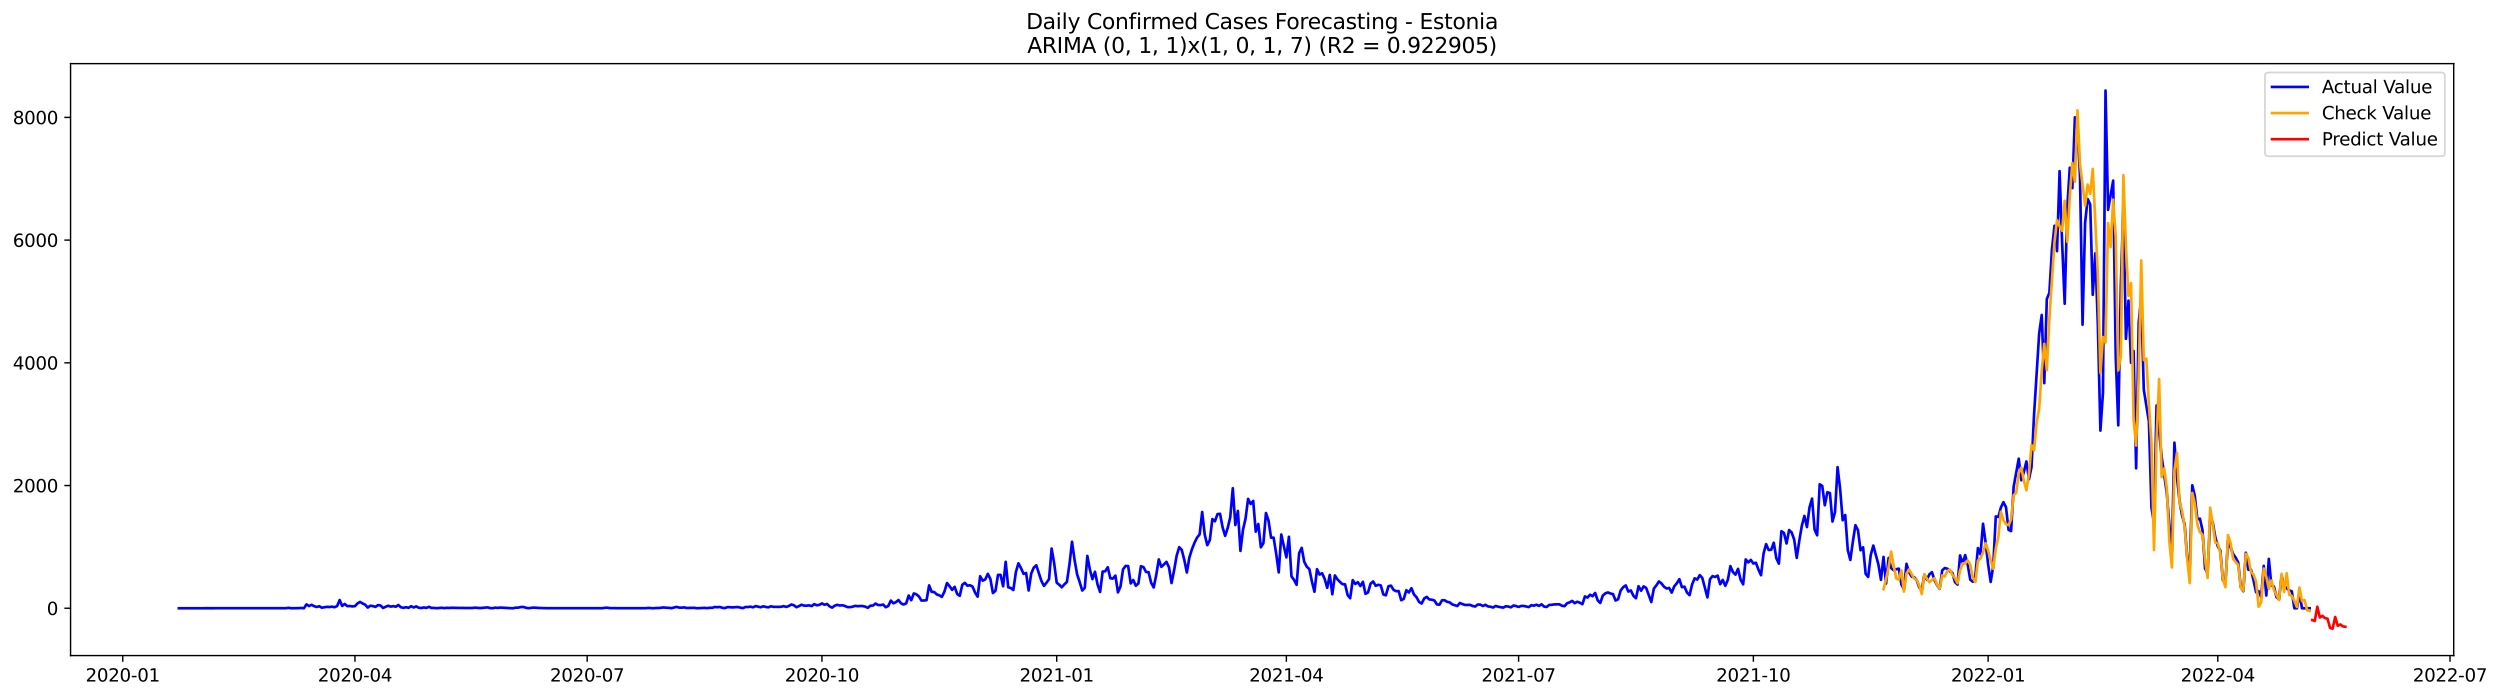 <?xml version="1.0" encoding="utf-8" standalone="no"?>
<!DOCTYPE svg PUBLIC "-//W3C//DTD SVG 1.1//EN"
  "http://www.w3.org/Graphics/SVG/1.1/DTD/svg11.dtd">
<svg xmlns:xlink="http://www.w3.org/1999/xlink" width="1404.862pt" height="392.274pt" viewBox="0 0 1404.862 392.274" xmlns="http://www.w3.org/2000/svg" version="1.1">
 <defs>
  <style type="text/css">*{stroke-linejoin: round; stroke-linecap: butt}</style>
 </defs>
 <g id="figure_1">
  <g id="patch_1">
   <path d="M 0 392.274 
L 1404.862 392.274 
L 1404.862 0 
L 0 0 
z
" style="fill: #ffffff"/>
  </g>
  <g id="axes_1">
   <g id="patch_2">
    <path d="M 39.65 368.396 
L 1378.85 368.396 
L 1378.85 35.755 
L 39.65 35.755 
z
" style="fill: #ffffff"/>
   </g>
   <g id="matplotlib.axis_1">
    <g id="xtick_1">
     <g id="line2d_1">
      <defs>
       <path id="m9cbc00a643" d="M 0 0 
L 0 3.5 
" style="stroke: #000000; stroke-width: 0.8"/>
      </defs>
      <g>
       <use xlink:href="#m9cbc00a643" x="68.975" y="368.396" style="stroke: #000000; stroke-width: 0.8"/>
      </g>
     </g>
     <g id="text_1">
      <!-- 2020-01 -->
      <g transform="translate(48.084 382.994)scale(0.1 -0.1)">
       <defs>
        <path id="DejaVuSans-32" d="M 1228 531 
L 3431 531 
L 3431 0 
L 469 0 
L 469 531 
Q 828 903 1448 1529 
Q 2069 2156 2228 2338 
Q 2531 2678 2651 2914 
Q 2772 3150 2772 3378 
Q 2772 3750 2511 3984 
Q 2250 4219 1831 4219 
Q 1534 4219 1204 4116 
Q 875 4013 500 3803 
L 500 4441 
Q 881 4594 1212 4672 
Q 1544 4750 1819 4750 
Q 2544 4750 2975 4387 
Q 3406 4025 3406 3419 
Q 3406 3131 3298 2873 
Q 3191 2616 2906 2266 
Q 2828 2175 2409 1742 
Q 1991 1309 1228 531 
z
" transform="scale(0.016)"/>
        <path id="DejaVuSans-30" d="M 2034 4250 
Q 1547 4250 1301 3770 
Q 1056 3291 1056 2328 
Q 1056 1369 1301 889 
Q 1547 409 2034 409 
Q 2525 409 2770 889 
Q 3016 1369 3016 2328 
Q 3016 3291 2770 3770 
Q 2525 4250 2034 4250 
z
M 2034 4750 
Q 2819 4750 3233 4129 
Q 3647 3509 3647 2328 
Q 3647 1150 3233 529 
Q 2819 -91 2034 -91 
Q 1250 -91 836 529 
Q 422 1150 422 2328 
Q 422 3509 836 4129 
Q 1250 4750 2034 4750 
z
" transform="scale(0.016)"/>
        <path id="DejaVuSans-2d" d="M 313 2009 
L 1997 2009 
L 1997 1497 
L 313 1497 
L 313 2009 
z
" transform="scale(0.016)"/>
        <path id="DejaVuSans-31" d="M 794 531 
L 1825 531 
L 1825 4091 
L 703 3866 
L 703 4441 
L 1819 4666 
L 2450 4666 
L 2450 531 
L 3481 531 
L 3481 0 
L 794 0 
L 794 531 
z
" transform="scale(0.016)"/>
       </defs>
       <use xlink:href="#DejaVuSans-32"/>
       <use xlink:href="#DejaVuSans-30" x="63.623"/>
       <use xlink:href="#DejaVuSans-32" x="127.246"/>
       <use xlink:href="#DejaVuSans-30" x="190.869"/>
       <use xlink:href="#DejaVuSans-2d" x="254.492"/>
       <use xlink:href="#DejaVuSans-30" x="290.576"/>
       <use xlink:href="#DejaVuSans-31" x="354.199"/>
      </g>
     </g>
    </g>
    <g id="xtick_2">
     <g id="line2d_2">
      <g>
       <use xlink:href="#m9cbc00a643" x="199.468" y="368.396" style="stroke: #000000; stroke-width: 0.8"/>
      </g>
     </g>
     <g id="text_2">
      <!-- 2020-04 -->
      <g transform="translate(178.576 382.994)scale(0.1 -0.1)">
       <defs>
        <path id="DejaVuSans-34" d="M 2419 4116 
L 825 1625 
L 2419 1625 
L 2419 4116 
z
M 2253 4666 
L 3047 4666 
L 3047 1625 
L 3713 1625 
L 3713 1100 
L 3047 1100 
L 3047 0 
L 2419 0 
L 2419 1100 
L 313 1100 
L 313 1709 
L 2253 4666 
z
" transform="scale(0.016)"/>
       </defs>
       <use xlink:href="#DejaVuSans-32"/>
       <use xlink:href="#DejaVuSans-30" x="63.623"/>
       <use xlink:href="#DejaVuSans-32" x="127.246"/>
       <use xlink:href="#DejaVuSans-30" x="190.869"/>
       <use xlink:href="#DejaVuSans-2d" x="254.492"/>
       <use xlink:href="#DejaVuSans-30" x="290.576"/>
       <use xlink:href="#DejaVuSans-34" x="354.199"/>
      </g>
     </g>
    </g>
    <g id="xtick_3">
     <g id="line2d_3">
      <g>
       <use xlink:href="#m9cbc00a643" x="329.961" y="368.396" style="stroke: #000000; stroke-width: 0.8"/>
      </g>
     </g>
     <g id="text_3">
      <!-- 2020-07 -->
      <g transform="translate(309.069 382.994)scale(0.1 -0.1)">
       <defs>
        <path id="DejaVuSans-37" d="M 525 4666 
L 3525 4666 
L 3525 4397 
L 1831 0 
L 1172 0 
L 2766 4134 
L 525 4134 
L 525 4666 
z
" transform="scale(0.016)"/>
       </defs>
       <use xlink:href="#DejaVuSans-32"/>
       <use xlink:href="#DejaVuSans-30" x="63.623"/>
       <use xlink:href="#DejaVuSans-32" x="127.246"/>
       <use xlink:href="#DejaVuSans-30" x="190.869"/>
       <use xlink:href="#DejaVuSans-2d" x="254.492"/>
       <use xlink:href="#DejaVuSans-30" x="290.576"/>
       <use xlink:href="#DejaVuSans-37" x="354.199"/>
      </g>
     </g>
    </g>
    <g id="xtick_4">
     <g id="line2d_4">
      <g>
       <use xlink:href="#m9cbc00a643" x="461.887" y="368.396" style="stroke: #000000; stroke-width: 0.8"/>
      </g>
     </g>
     <g id="text_4">
      <!-- 2020-10 -->
      <g transform="translate(440.996 382.994)scale(0.1 -0.1)">
       <use xlink:href="#DejaVuSans-32"/>
       <use xlink:href="#DejaVuSans-30" x="63.623"/>
       <use xlink:href="#DejaVuSans-32" x="127.246"/>
       <use xlink:href="#DejaVuSans-30" x="190.869"/>
       <use xlink:href="#DejaVuSans-2d" x="254.492"/>
       <use xlink:href="#DejaVuSans-31" x="290.576"/>
       <use xlink:href="#DejaVuSans-30" x="354.199"/>
      </g>
     </g>
    </g>
    <g id="xtick_5">
     <g id="line2d_5">
      <g>
       <use xlink:href="#m9cbc00a643" x="593.814" y="368.396" style="stroke: #000000; stroke-width: 0.8"/>
      </g>
     </g>
     <g id="text_5">
      <!-- 2021-01 -->
      <g transform="translate(572.923 382.994)scale(0.1 -0.1)">
       <use xlink:href="#DejaVuSans-32"/>
       <use xlink:href="#DejaVuSans-30" x="63.623"/>
       <use xlink:href="#DejaVuSans-32" x="127.246"/>
       <use xlink:href="#DejaVuSans-31" x="190.869"/>
       <use xlink:href="#DejaVuSans-2d" x="254.492"/>
       <use xlink:href="#DejaVuSans-30" x="290.576"/>
       <use xlink:href="#DejaVuSans-31" x="354.199"/>
      </g>
     </g>
    </g>
    <g id="xtick_6">
     <g id="line2d_6">
      <g>
       <use xlink:href="#m9cbc00a643" x="722.873" y="368.396" style="stroke: #000000; stroke-width: 0.8"/>
      </g>
     </g>
     <g id="text_6">
      <!-- 2021-04 -->
      <g transform="translate(701.981 382.994)scale(0.1 -0.1)">
       <use xlink:href="#DejaVuSans-32"/>
       <use xlink:href="#DejaVuSans-30" x="63.623"/>
       <use xlink:href="#DejaVuSans-32" x="127.246"/>
       <use xlink:href="#DejaVuSans-31" x="190.869"/>
       <use xlink:href="#DejaVuSans-2d" x="254.492"/>
       <use xlink:href="#DejaVuSans-30" x="290.576"/>
       <use xlink:href="#DejaVuSans-34" x="354.199"/>
      </g>
     </g>
    </g>
    <g id="xtick_7">
     <g id="line2d_7">
      <g>
       <use xlink:href="#m9cbc00a643" x="853.366" y="368.396" style="stroke: #000000; stroke-width: 0.8"/>
      </g>
     </g>
     <g id="text_7">
      <!-- 2021-07 -->
      <g transform="translate(832.474 382.994)scale(0.1 -0.1)">
       <use xlink:href="#DejaVuSans-32"/>
       <use xlink:href="#DejaVuSans-30" x="63.623"/>
       <use xlink:href="#DejaVuSans-32" x="127.246"/>
       <use xlink:href="#DejaVuSans-31" x="190.869"/>
       <use xlink:href="#DejaVuSans-2d" x="254.492"/>
       <use xlink:href="#DejaVuSans-30" x="290.576"/>
       <use xlink:href="#DejaVuSans-37" x="354.199"/>
      </g>
     </g>
    </g>
    <g id="xtick_8">
     <g id="line2d_8">
      <g>
       <use xlink:href="#m9cbc00a643" x="985.292" y="368.396" style="stroke: #000000; stroke-width: 0.8"/>
      </g>
     </g>
     <g id="text_8">
      <!-- 2021-10 -->
      <g transform="translate(964.401 382.994)scale(0.1 -0.1)">
       <use xlink:href="#DejaVuSans-32"/>
       <use xlink:href="#DejaVuSans-30" x="63.623"/>
       <use xlink:href="#DejaVuSans-32" x="127.246"/>
       <use xlink:href="#DejaVuSans-31" x="190.869"/>
       <use xlink:href="#DejaVuSans-2d" x="254.492"/>
       <use xlink:href="#DejaVuSans-31" x="290.576"/>
       <use xlink:href="#DejaVuSans-30" x="354.199"/>
      </g>
     </g>
    </g>
    <g id="xtick_9">
     <g id="line2d_9">
      <g>
       <use xlink:href="#m9cbc00a643" x="1117.219" y="368.396" style="stroke: #000000; stroke-width: 0.8"/>
      </g>
     </g>
     <g id="text_9">
      <!-- 2022-01 -->
      <g transform="translate(1096.328 382.994)scale(0.1 -0.1)">
       <use xlink:href="#DejaVuSans-32"/>
       <use xlink:href="#DejaVuSans-30" x="63.623"/>
       <use xlink:href="#DejaVuSans-32" x="127.246"/>
       <use xlink:href="#DejaVuSans-32" x="190.869"/>
       <use xlink:href="#DejaVuSans-2d" x="254.492"/>
       <use xlink:href="#DejaVuSans-30" x="290.576"/>
       <use xlink:href="#DejaVuSans-31" x="354.199"/>
      </g>
     </g>
    </g>
    <g id="xtick_10">
     <g id="line2d_10">
      <g>
       <use xlink:href="#m9cbc00a643" x="1246.278" y="368.396" style="stroke: #000000; stroke-width: 0.8"/>
      </g>
     </g>
     <g id="text_10">
      <!-- 2022-04 -->
      <g transform="translate(1225.387 382.994)scale(0.1 -0.1)">
       <use xlink:href="#DejaVuSans-32"/>
       <use xlink:href="#DejaVuSans-30" x="63.623"/>
       <use xlink:href="#DejaVuSans-32" x="127.246"/>
       <use xlink:href="#DejaVuSans-32" x="190.869"/>
       <use xlink:href="#DejaVuSans-2d" x="254.492"/>
       <use xlink:href="#DejaVuSans-30" x="290.576"/>
       <use xlink:href="#DejaVuSans-34" x="354.199"/>
      </g>
     </g>
    </g>
    <g id="xtick_11">
     <g id="line2d_11">
      <g>
       <use xlink:href="#m9cbc00a643" x="1376.771" y="368.396" style="stroke: #000000; stroke-width: 0.8"/>
      </g>
     </g>
     <g id="text_11">
      <!-- 2022-07 -->
      <g transform="translate(1355.879 382.994)scale(0.1 -0.1)">
       <use xlink:href="#DejaVuSans-32"/>
       <use xlink:href="#DejaVuSans-30" x="63.623"/>
       <use xlink:href="#DejaVuSans-32" x="127.246"/>
       <use xlink:href="#DejaVuSans-32" x="190.869"/>
       <use xlink:href="#DejaVuSans-2d" x="254.492"/>
       <use xlink:href="#DejaVuSans-30" x="290.576"/>
       <use xlink:href="#DejaVuSans-37" x="354.199"/>
      </g>
     </g>
    </g>
   </g>
   <g id="matplotlib.axis_2">
    <g id="ytick_1">
     <g id="line2d_12">
      <defs>
       <path id="md5e6497daa" d="M 0 0 
L -3.5 0 
" style="stroke: #000000; stroke-width: 0.8"/>
      </defs>
      <g>
       <use xlink:href="#md5e6497daa" x="39.65" y="341.804" style="stroke: #000000; stroke-width: 0.8"/>
      </g>
     </g>
     <g id="text_12">
      <!-- 0 -->
      <g transform="translate(26.288 345.604)scale(0.1 -0.1)">
       <use xlink:href="#DejaVuSans-30"/>
      </g>
     </g>
    </g>
    <g id="ytick_2">
     <g id="line2d_13">
      <g>
       <use xlink:href="#md5e6497daa" x="39.65" y="272.848" style="stroke: #000000; stroke-width: 0.8"/>
      </g>
     </g>
     <g id="text_13">
      <!-- 2000 -->
      <g transform="translate(7.2 276.647)scale(0.1 -0.1)">
       <use xlink:href="#DejaVuSans-32"/>
       <use xlink:href="#DejaVuSans-30" x="63.623"/>
       <use xlink:href="#DejaVuSans-30" x="127.246"/>
       <use xlink:href="#DejaVuSans-30" x="190.869"/>
      </g>
     </g>
    </g>
    <g id="ytick_3">
     <g id="line2d_14">
      <g>
       <use xlink:href="#md5e6497daa" x="39.65" y="203.891" style="stroke: #000000; stroke-width: 0.8"/>
      </g>
     </g>
     <g id="text_14">
      <!-- 4000 -->
      <g transform="translate(7.2 207.69)scale(0.1 -0.1)">
       <use xlink:href="#DejaVuSans-34"/>
       <use xlink:href="#DejaVuSans-30" x="63.623"/>
       <use xlink:href="#DejaVuSans-30" x="127.246"/>
       <use xlink:href="#DejaVuSans-30" x="190.869"/>
      </g>
     </g>
    </g>
    <g id="ytick_4">
     <g id="line2d_15">
      <g>
       <use xlink:href="#md5e6497daa" x="39.65" y="134.934" style="stroke: #000000; stroke-width: 0.8"/>
      </g>
     </g>
     <g id="text_15">
      <!-- 6000 -->
      <g transform="translate(7.2 138.733)scale(0.1 -0.1)">
       <defs>
        <path id="DejaVuSans-36" d="M 2113 2584 
Q 1688 2584 1439 2293 
Q 1191 2003 1191 1497 
Q 1191 994 1439 701 
Q 1688 409 2113 409 
Q 2538 409 2786 701 
Q 3034 994 3034 1497 
Q 3034 2003 2786 2293 
Q 2538 2584 2113 2584 
z
M 3366 4563 
L 3366 3988 
Q 3128 4100 2886 4159 
Q 2644 4219 2406 4219 
Q 1781 4219 1451 3797 
Q 1122 3375 1075 2522 
Q 1259 2794 1537 2939 
Q 1816 3084 2150 3084 
Q 2853 3084 3261 2657 
Q 3669 2231 3669 1497 
Q 3669 778 3244 343 
Q 2819 -91 2113 -91 
Q 1303 -91 875 529 
Q 447 1150 447 2328 
Q 447 3434 972 4092 
Q 1497 4750 2381 4750 
Q 2619 4750 2861 4703 
Q 3103 4656 3366 4563 
z
" transform="scale(0.016)"/>
       </defs>
       <use xlink:href="#DejaVuSans-36"/>
       <use xlink:href="#DejaVuSans-30" x="63.623"/>
       <use xlink:href="#DejaVuSans-30" x="127.246"/>
       <use xlink:href="#DejaVuSans-30" x="190.869"/>
      </g>
     </g>
    </g>
    <g id="ytick_5">
     <g id="line2d_16">
      <g>
       <use xlink:href="#md5e6497daa" x="39.65" y="65.977" style="stroke: #000000; stroke-width: 0.8"/>
      </g>
     </g>
     <g id="text_16">
      <!-- 8000 -->
      <g transform="translate(7.2 69.776)scale(0.1 -0.1)">
       <defs>
        <path id="DejaVuSans-38" d="M 2034 2216 
Q 1584 2216 1326 1975 
Q 1069 1734 1069 1313 
Q 1069 891 1326 650 
Q 1584 409 2034 409 
Q 2484 409 2743 651 
Q 3003 894 3003 1313 
Q 3003 1734 2745 1975 
Q 2488 2216 2034 2216 
z
M 1403 2484 
Q 997 2584 770 2862 
Q 544 3141 544 3541 
Q 544 4100 942 4425 
Q 1341 4750 2034 4750 
Q 2731 4750 3128 4425 
Q 3525 4100 3525 3541 
Q 3525 3141 3298 2862 
Q 3072 2584 2669 2484 
Q 3125 2378 3379 2068 
Q 3634 1759 3634 1313 
Q 3634 634 3220 271 
Q 2806 -91 2034 -91 
Q 1263 -91 848 271 
Q 434 634 434 1313 
Q 434 1759 690 2068 
Q 947 2378 1403 2484 
z
M 1172 3481 
Q 1172 3119 1398 2916 
Q 1625 2713 2034 2713 
Q 2441 2713 2670 2916 
Q 2900 3119 2900 3481 
Q 2900 3844 2670 4047 
Q 2441 4250 2034 4250 
Q 1625 4250 1398 4047 
Q 1172 3844 1172 3481 
z
" transform="scale(0.016)"/>
       </defs>
       <use xlink:href="#DejaVuSans-38"/>
       <use xlink:href="#DejaVuSans-30" x="63.623"/>
       <use xlink:href="#DejaVuSans-30" x="127.246"/>
       <use xlink:href="#DejaVuSans-30" x="190.869"/>
      </g>
     </g>
    </g>
   </g>
   <g id="line2d_17">
    <path d="M 100.523 341.804 
L 160.75 341.77 
L 162.184 341.563 
L 163.618 341.804 
L 167.92 341.736 
L 169.354 341.667 
L 170.788 341.804 
L 172.222 339.632 
L 173.656 340.563 
L 175.09 339.874 
L 176.524 340.632 
L 177.958 341.115 
L 179.392 340.667 
L 180.826 341.494 
L 183.694 341.011 
L 185.128 341.115 
L 186.562 340.908 
L 187.996 341.218 
L 189.43 340.598 
L 190.864 337.184 
L 192.298 340.529 
L 193.732 339.391 
L 195.166 340.632 
L 196.6 340.563 
L 198.034 340.77 
L 199.468 340.632 
L 200.902 339.081 
L 202.336 338.253 
L 203.77 339.115 
L 205.204 339.805 
L 206.638 341.425 
L 208.072 340.391 
L 209.506 340.563 
L 210.94 341.046 
L 212.374 340.046 
L 213.808 340.218 
L 215.242 341.632 
L 218.11 340.391 
L 219.544 340.874 
L 220.978 340.632 
L 222.412 340.943 
L 223.846 339.977 
L 225.28 341.253 
L 226.714 341.563 
L 228.148 341.218 
L 229.582 341.563 
L 231.016 340.667 
L 232.449 341.356 
L 233.883 340.77 
L 235.317 341.529 
L 236.751 341.667 
L 238.185 341.356 
L 239.619 341.598 
L 241.053 341.011 
L 242.487 341.632 
L 243.921 341.632 
L 245.355 341.77 
L 248.223 341.529 
L 249.657 341.736 
L 251.091 341.563 
L 252.525 341.632 
L 253.959 341.529 
L 258.261 341.632 
L 265.431 341.667 
L 266.865 341.46 
L 269.733 341.701 
L 274.035 341.322 
L 275.469 341.736 
L 276.903 341.77 
L 278.337 341.46 
L 279.771 341.598 
L 281.205 341.425 
L 286.941 341.77 
L 288.375 341.804 
L 289.809 341.46 
L 291.243 341.46 
L 292.677 341.115 
L 294.111 341.08 
L 295.545 341.529 
L 296.979 341.77 
L 299.847 341.425 
L 302.715 341.632 
L 307.017 341.77 
L 338.564 341.77 
L 339.998 341.529 
L 341.432 341.529 
L 342.866 341.736 
L 348.602 341.77 
L 362.942 341.77 
L 364.376 341.632 
L 367.244 341.804 
L 368.678 341.667 
L 370.112 341.667 
L 372.98 341.356 
L 374.414 341.529 
L 375.848 341.563 
L 377.282 341.77 
L 380.15 341.046 
L 381.584 341.425 
L 383.018 341.494 
L 384.452 341.322 
L 385.886 341.632 
L 390.188 341.563 
L 391.622 341.804 
L 395.924 341.598 
L 397.358 341.736 
L 398.792 341.529 
L 400.226 341.563 
L 401.66 341.115 
L 403.094 341.218 
L 404.528 341.08 
L 405.962 341.563 
L 407.396 341.701 
L 408.83 341.149 
L 411.698 341.322 
L 414.566 341.115 
L 417.434 341.736 
L 418.868 341.115 
L 420.302 341.115 
L 421.736 340.908 
L 423.17 341.287 
L 424.604 340.598 
L 427.472 341.253 
L 428.906 340.701 
L 430.34 341.08 
L 431.774 341.287 
L 433.208 340.701 
L 434.642 341.011 
L 437.51 341.046 
L 438.944 340.977 
L 440.378 340.632 
L 441.812 341.046 
L 443.246 340.563 
L 444.679 339.701 
L 446.113 340.115 
L 447.547 341.218 
L 448.981 340.598 
L 450.415 339.839 
L 451.849 340.322 
L 453.283 340.356 
L 454.717 340.184 
L 456.151 340.598 
L 457.585 339.494 
L 459.019 340.15 
L 460.453 339.874 
L 461.887 339.081 
L 463.321 339.839 
L 464.755 339.391 
L 466.189 340.77 
L 467.623 341.46 
L 469.057 340.356 
L 470.491 339.874 
L 471.925 340.253 
L 473.359 340.115 
L 474.793 340.529 
L 476.227 341.149 
L 477.661 341.184 
L 479.095 340.943 
L 480.529 340.46 
L 481.963 340.667 
L 483.397 340.529 
L 484.831 340.598 
L 486.265 340.908 
L 487.699 341.563 
L 489.133 340.356 
L 490.567 340.287 
L 492.001 339.184 
L 493.435 339.977 
L 494.869 340.046 
L 496.303 339.736 
L 497.737 341.218 
L 499.171 340.529 
L 500.605 337.495 
L 502.039 339.012 
L 503.473 338.357 
L 504.907 337.184 
L 506.341 339.046 
L 507.775 339.701 
L 509.209 339.081 
L 510.643 334.633 
L 512.077 337.288 
L 513.511 333.495 
L 514.945 333.943 
L 516.379 335.185 
L 517.813 337.495 
L 519.247 337.46 
L 520.681 337.253 
L 522.115 328.944 
L 523.549 332.599 
L 524.983 332.702 
L 526.417 334.047 
L 527.851 334.53 
L 529.285 335.426 
L 530.719 332.461 
L 532.153 327.634 
L 533.587 329.358 
L 535.021 331.495 
L 536.455 329.771 
L 537.889 333.805 
L 539.323 334.805 
L 540.757 328.634 
L 542.191 327.53 
L 543.625 329.116 
L 545.059 328.875 
L 546.493 329.599 
L 547.927 332.978 
L 549.361 335.288 
L 550.794 323.807 
L 552.228 326.289 
L 553.662 325.6 
L 555.096 322.462 
L 556.53 325.324 
L 557.964 333.254 
L 559.398 332.013 
L 560.832 323.048 
L 562.266 323.048 
L 563.7 329.461 
L 565.134 315.704 
L 566.568 330.013 
L 568.002 330.427 
L 569.436 331.564 
L 570.87 321.497 
L 572.304 316.532 
L 573.738 319.256 
L 575.172 322.462 
L 576.606 321.979 
L 578.04 331.84 
L 579.474 322.359 
L 580.908 318.98 
L 582.342 317.67 
L 585.21 326.462 
L 586.644 329.22 
L 588.078 327.461 
L 589.512 325.427 
L 590.946 308.257 
L 592.38 316.497 
L 593.814 327.461 
L 595.248 328.599 
L 596.682 330.013 
L 598.116 328.358 
L 599.55 327.013 
L 600.984 317.083 
L 602.418 304.43 
L 603.852 314.704 
L 605.286 322.772 
L 606.72 327.082 
L 608.154 331.84 
L 609.588 330.323 
L 611.022 312.394 
L 612.456 320.083 
L 613.89 325.427 
L 615.324 321.29 
L 616.758 328.427 
L 618.192 332.668 
L 619.626 321.221 
L 621.06 321.014 
L 622.494 318.773 
L 623.928 324.945 
L 625.362 325.151 
L 626.796 323.462 
L 628.23 332.875 
L 629.664 329.565 
L 631.098 319.876 
L 632.532 318.014 
L 633.966 318.118 
L 635.4 327.875 
L 636.834 325.91 
L 638.268 329.151 
L 639.702 327.91 
L 641.136 318.187 
L 642.57 318.669 
L 644.004 321.428 
L 645.438 321.566 
L 646.872 327.461 
L 648.306 330.116 
L 649.74 323.117 
L 651.174 314.36 
L 652.608 318.532 
L 654.042 317.221 
L 655.476 315.739 
L 656.909 318.807 
L 658.343 327.634 
L 659.777 320.531 
L 661.211 312.291 
L 662.645 307.498 
L 664.079 309.015 
L 665.513 314.67 
L 666.947 321.704 
L 668.381 313.222 
L 669.815 308.636 
L 671.249 304.982 
L 672.683 302.085 
L 674.117 300.327 
L 675.551 287.708 
L 676.985 300.396 
L 678.419 306.361 
L 679.853 303.499 
L 681.287 291.673 
L 682.721 292.949 
L 684.155 288.915 
L 685.589 288.708 
L 687.023 296.327 
L 688.457 301.12 
L 689.891 296.707 
L 691.325 290.707 
L 692.759 274.365 
L 694.193 295.017 
L 695.627 287.122 
L 697.061 309.567 
L 698.495 297.707 
L 699.929 291.397 
L 701.363 280.329 
L 702.797 283.191 
L 704.231 281.502 
L 705.665 298.775 
L 707.099 294.466 
L 708.533 307.567 
L 709.967 305.188 
L 711.401 288.294 
L 712.835 292.535 
L 714.269 302.154 
L 715.703 302.12 
L 717.137 311.05 
L 718.571 321.669 
L 720.005 300.361 
L 722.873 313.222 
L 724.307 301.637 
L 725.741 323.91 
L 727.175 325.875 
L 728.609 328.634 
L 730.043 310.808 
L 731.477 307.878 
L 732.911 315.704 
L 734.345 318.463 
L 735.779 319.807 
L 737.213 326.703 
L 738.647 332.53 
L 740.081 319.842 
L 741.515 322.876 
L 742.949 322.117 
L 744.383 325.324 
L 745.817 330.323 
L 747.251 323.083 
L 748.685 333.943 
L 750.119 323.359 
L 751.553 325.531 
L 752.987 327.013 
L 754.421 328.289 
L 755.855 328.358 
L 757.289 334.392 
L 758.723 336.184 
L 760.157 326.013 
L 761.591 328.151 
L 763.024 327.151 
L 764.458 329.323 
L 765.892 326.944 
L 767.326 333.702 
L 768.76 332.909 
L 770.194 327.979 
L 771.628 326.737 
L 773.062 329.185 
L 774.496 328.634 
L 775.93 328.978 
L 777.364 334.047 
L 778.798 334.53 
L 780.232 329.427 
L 781.666 329.116 
L 783.1 331.461 
L 784.534 332.219 
L 785.968 332.151 
L 787.402 337.288 
L 788.836 336.529 
L 790.27 331.668 
L 791.704 332.944 
L 793.138 330.53 
L 794.572 334.047 
L 796.006 335.598 
L 797.44 338.253 
L 798.874 339.15 
L 800.308 336.288 
L 801.742 335.426 
L 803.176 336.84 
L 804.61 337.012 
L 806.044 337.426 
L 807.478 339.667 
L 808.912 339.805 
L 810.346 337.322 
L 811.78 337.322 
L 813.214 338.184 
L 814.648 338.495 
L 816.082 339.632 
L 818.95 340.529 
L 820.384 338.839 
L 821.818 339.46 
L 823.252 339.943 
L 826.12 339.908 
L 827.554 340.529 
L 828.988 340.839 
L 830.422 339.701 
L 831.856 339.77 
L 833.29 340.529 
L 834.724 339.874 
L 836.158 340.77 
L 837.592 340.943 
L 839.026 341.391 
L 840.46 340.529 
L 841.894 340.943 
L 844.762 341.46 
L 846.196 340.667 
L 847.63 340.874 
L 849.064 341.287 
L 850.498 340.253 
L 851.932 340.563 
L 853.366 341.08 
L 854.8 340.494 
L 856.234 340.494 
L 859.102 341.149 
L 860.536 340.081 
L 861.97 340.356 
L 863.404 339.805 
L 864.838 340.46 
L 866.272 339.598 
L 867.706 340.874 
L 869.139 341.08 
L 870.573 339.943 
L 872.007 339.874 
L 873.441 339.632 
L 876.309 339.598 
L 877.743 340.391 
L 879.177 340.632 
L 880.611 339.012 
L 882.045 338.495 
L 883.479 337.667 
L 884.913 338.943 
L 886.347 338.15 
L 887.781 338.701 
L 889.215 339.529 
L 890.649 335.15 
L 892.083 335.805 
L 893.517 334.219 
L 894.951 335.012 
L 896.385 333.219 
L 897.819 337.391 
L 899.253 338.839 
L 900.687 334.667 
L 902.121 333.426 
L 903.555 332.909 
L 904.989 333.495 
L 906.423 333.874 
L 907.857 337.46 
L 909.291 336.736 
L 910.725 331.84 
L 912.159 329.944 
L 913.593 328.978 
L 915.027 332.426 
L 916.461 331.806 
L 917.895 334.84 
L 919.329 336.184 
L 920.763 329.427 
L 922.197 331.944 
L 923.631 329.496 
L 925.065 330.392 
L 927.933 338.322 
L 929.367 330.806 
L 930.801 328.91 
L 932.235 326.737 
L 933.669 327.875 
L 935.103 329.703 
L 936.537 330.702 
L 937.971 330.427 
L 939.405 333.012 
L 940.839 329.496 
L 942.273 327.772 
L 943.707 325.462 
L 945.141 329.944 
L 946.575 329.668 
L 948.009 333.012 
L 949.443 334.461 
L 950.877 328.392 
L 952.311 324.979 
L 953.745 325.703 
L 955.179 323.186 
L 956.613 324.807 
L 959.481 335.702 
L 960.915 325.496 
L 962.349 323.738 
L 963.783 324.22 
L 965.217 323.462 
L 966.651 328.323 
L 968.085 325.875 
L 969.519 329.185 
L 970.953 325.841 
L 972.387 318.118 
L 973.821 321.497 
L 975.254 322.91 
L 976.688 319.669 
L 978.122 325.772 
L 979.556 328.358 
L 980.99 314.36 
L 982.424 316.049 
L 983.858 314.635 
L 985.292 316.67 
L 986.726 316.221 
L 988.16 320.118 
L 989.594 323.255 
L 991.028 311.05 
L 992.462 305.775 
L 993.896 309.084 
L 995.33 308.912 
L 996.764 304.982 
L 998.198 313.705 
L 999.632 316.739 
L 1001.066 298.5 
L 1002.5 299.499 
L 1003.934 305.395 
L 1005.368 297.844 
L 1006.802 299.189 
L 1008.236 303.223 
L 1009.67 313.498 
L 1011.104 303.844 
L 1012.538 295.397 
L 1013.972 289.914 
L 1015.406 296.19 
L 1016.84 285.191 
L 1018.274 280.192 
L 1019.708 297.638 
L 1021.142 300.81 
L 1022.576 272.124 
L 1024.01 273.123 
L 1025.444 283.915 
L 1026.878 276.606 
L 1028.312 277.088 
L 1029.746 293.086 
L 1031.18 287.708 
L 1032.614 262.504 
L 1034.048 274.813 
L 1035.482 292.328 
L 1036.916 289.432 
L 1038.35 309.119 
L 1039.784 314.67 
L 1041.218 304.257 
L 1042.652 295.121 
L 1044.086 297.982 
L 1045.52 309.222 
L 1046.954 307.567 
L 1048.388 322.462 
L 1049.822 324.186 
L 1051.256 311.912 
L 1052.69 306.568 
L 1055.558 317.187 
L 1056.992 325.841 
L 1058.426 312.946 
L 1059.86 327.91 
L 1061.294 313.532 
L 1062.728 319.221 
L 1064.162 320.462 
L 1065.596 319.876 
L 1067.03 319.531 
L 1068.464 328.392 
L 1069.898 331.082 
L 1071.332 316.842 
L 1072.766 321.566 
L 1074.2 323.945 
L 1075.634 324.358 
L 1077.068 325.979 
L 1078.502 330.116 
L 1079.936 331.426 
L 1081.369 323.083 
L 1082.803 325.703 
L 1084.237 322.703 
L 1085.671 321.531 
L 1087.105 326.082 
L 1088.539 328.806 
L 1089.973 330.875 
L 1091.407 320.497 
L 1092.841 319.221 
L 1094.275 319.566 
L 1095.709 321.014 
L 1097.143 321.91 
L 1098.577 327.117 
L 1100.011 328.496 
L 1101.445 312.119 
L 1102.879 316.808 
L 1104.313 311.946 
L 1105.747 317.325 
L 1107.181 325.772 
L 1108.615 326.91 
L 1110.049 323.393 
L 1111.483 308.016 
L 1112.917 311.532 
L 1114.351 294.328 
L 1115.785 304.775 
L 1117.219 317.152 
L 1118.653 327.013 
L 1120.087 318.221 
L 1121.521 290.19 
L 1122.955 290.501 
L 1124.389 285.191 
L 1125.823 282.191 
L 1127.257 285.018 
L 1128.691 297.741 
L 1130.125 298.431 
L 1131.559 273.537 
L 1134.427 257.746 
L 1135.861 269.882 
L 1137.295 265.262 
L 1138.729 259.298 
L 1140.163 269.262 
L 1141.597 262.47 
L 1143.031 232.922 
L 1145.899 187.376 
L 1147.333 176.998 
L 1148.767 215.303 
L 1150.201 168.033 
L 1151.635 164.516 
L 1153.069 140.347 
L 1154.503 126.866 
L 1155.937 141.14 
L 1157.371 96.18 
L 1158.805 136.623 
L 1160.239 170.688 
L 1161.673 117.109 
L 1163.107 94.249 
L 1164.541 105.731 
L 1165.975 65.908 
L 1167.409 72.493 
L 1168.843 98.869 
L 1170.277 182.48 
L 1171.711 125.211 
L 1173.145 111.833 
L 1174.579 114.867 
L 1176.013 165.654 
L 1177.447 142.381 
L 1178.881 182.859 
L 1180.315 241.989 
L 1181.749 220.751 
L 1183.183 50.876 
L 1184.617 117.936 
L 1187.485 101.49 
L 1188.918 200.064 
L 1190.352 239.024 
L 1191.786 160.413 
L 1193.22 115.592 
L 1194.654 190.41 
L 1196.088 168.93 
L 1197.522 203.891 
L 1198.956 197.202 
L 1200.39 263.159 
L 1201.824 181.376 
L 1203.258 167.171 
L 1204.692 218.958 
L 1207.56 236.818 
L 1208.994 285.225 
L 1210.428 293.742 
L 1211.862 227.853 
L 1214.73 256.677 
L 1217.598 276.985 
L 1219.032 294.535 
L 1220.466 309.912 
L 1221.9 248.747 
L 1223.334 268.159 
L 1224.768 281.502 
L 1226.202 289.708 
L 1227.636 294.672 
L 1229.07 313.015 
L 1230.504 318.807 
L 1231.938 272.71 
L 1233.372 278.778 
L 1234.806 291.88 
L 1236.24 291.466 
L 1237.674 297.879 
L 1239.108 319.497 
L 1240.542 322.048 
L 1241.976 291.845 
L 1243.41 293.397 
L 1244.844 301.672 
L 1246.278 306.981 
L 1247.712 309.429 
L 1249.146 326.186 
L 1250.58 327.082 
L 1252.014 303.878 
L 1254.882 311.257 
L 1256.316 313.36 
L 1257.75 316.118 
L 1259.184 329.84 
L 1260.618 332.219 
L 1262.052 310.636 
L 1263.486 320.221 
L 1264.92 320.152 
L 1266.354 326.082 
L 1267.788 332.84 
L 1269.222 332.151 
L 1270.656 335.564 
L 1272.09 317.98 
L 1273.524 334.633 
L 1274.958 314.084 
L 1276.392 328.875 
L 1277.826 329.599 
L 1279.26 335.564 
L 1280.694 336.702 
L 1282.128 323.669 
L 1283.562 329.082 
L 1284.996 330.599 
L 1286.43 331.737 
L 1287.864 332.288 
L 1289.298 341.804 
L 1290.732 341.804 
L 1292.166 333.495 
L 1293.6 341.804 
L 1297.901 341.804 
L 1297.901 341.804 
" clip-path="url(#p6e66d936ad)" style="fill: none; stroke: #0000ff; stroke-width: 1.5; stroke-linecap: square"/>
   </g>
   <g id="line2d_18">
    <path d="M 1058.426 331.086 
L 1059.86 325.46 
L 1061.294 318.853 
L 1062.728 309.999 
L 1064.162 318.116 
L 1065.596 324.986 
L 1067.03 325.756 
L 1068.464 320.522 
L 1069.898 332.394 
L 1071.332 322.299 
L 1072.766 319.957 
L 1075.634 325.105 
L 1077.068 325.777 
L 1078.502 329.133 
L 1079.936 333.793 
L 1081.369 322.641 
L 1082.803 325.139 
L 1084.237 327.201 
L 1085.671 325.873 
L 1087.105 324.882 
L 1088.539 328.559 
L 1089.973 330.813 
L 1091.407 323.349 
L 1092.841 324 
L 1094.275 320.952 
L 1095.709 320.055 
L 1097.143 323.022 
L 1098.577 324.864 
L 1100.011 327.692 
L 1101.445 320.574 
L 1102.879 316.62 
L 1104.313 316.605 
L 1105.747 314.92 
L 1107.181 317.418 
L 1108.615 324.748 
L 1110.049 327.068 
L 1111.483 315.012 
L 1112.917 313.817 
L 1114.351 310.435 
L 1115.785 305.276 
L 1117.219 309.395 
L 1118.653 314.889 
L 1120.087 319.642 
L 1121.521 308.131 
L 1122.955 301.822 
L 1124.389 287.584 
L 1125.823 292.196 
L 1127.257 294.604 
L 1128.691 295.092 
L 1130.125 291.926 
L 1131.559 278.265 
L 1132.993 276.994 
L 1134.427 265.933 
L 1135.861 262.689 
L 1137.295 270.156 
L 1138.729 275.501 
L 1140.163 266.296 
L 1141.597 250.149 
L 1143.031 252.997 
L 1144.465 237.441 
L 1145.899 229.635 
L 1147.333 208.396 
L 1148.767 193.207 
L 1150.201 208.053 
L 1151.635 179.007 
L 1154.503 136.107 
L 1155.937 123.64 
L 1157.371 127.153 
L 1158.805 129.687 
L 1160.239 112.872 
L 1161.673 135.898 
L 1163.107 110.268 
L 1164.541 91.552 
L 1165.975 102.083 
L 1167.409 62.008 
L 1168.843 92.125 
L 1171.711 115.556 
L 1173.145 103.725 
L 1174.579 108.939 
L 1176.013 94.882 
L 1178.881 154.282 
L 1180.315 209.575 
L 1181.749 189.377 
L 1183.183 192.452 
L 1184.617 125.389 
L 1186.051 138.854 
L 1187.485 112.188 
L 1188.918 133.35 
L 1190.352 208.127 
L 1191.786 200.235 
L 1193.22 98.43 
L 1194.654 138.236 
L 1196.088 166.229 
L 1197.522 159.053 
L 1198.956 235.778 
L 1200.39 250.381 
L 1201.824 212.124 
L 1203.258 146.379 
L 1204.692 202.36 
L 1206.126 201.535 
L 1207.56 227.176 
L 1208.994 248.923 
L 1210.428 309.096 
L 1211.862 247.792 
L 1213.296 212.955 
L 1214.73 268.047 
L 1216.164 263.235 
L 1217.598 274.093 
L 1219.032 303.964 
L 1220.466 318.86 
L 1221.9 264.54 
L 1223.334 254.491 
L 1224.768 282.392 
L 1226.202 287.033 
L 1227.636 296.124 
L 1229.07 313.903 
L 1230.504 327.669 
L 1231.938 276.975 
L 1233.372 282.94 
L 1234.806 294.825 
L 1236.24 299.016 
L 1237.674 300.474 
L 1239.108 314.403 
L 1240.542 324.745 
L 1241.976 285.28 
L 1243.41 294.208 
L 1244.844 304.924 
L 1246.278 305.213 
L 1247.712 310.898 
L 1249.146 325.671 
L 1250.58 329.974 
L 1252.014 300.723 
L 1253.448 305.072 
L 1254.882 314.123 
L 1257.75 317.529 
L 1259.184 330.208 
L 1260.618 331.926 
L 1262.052 311.216 
L 1263.486 313.626 
L 1264.92 321.445 
L 1266.354 322.925 
L 1267.788 326.788 
L 1269.222 340.93 
L 1270.656 338.443 
L 1272.09 319.494 
L 1273.524 324.142 
L 1274.958 330.907 
L 1276.392 326.212 
L 1277.826 331.462 
L 1280.694 337.158 
L 1282.128 322.435 
L 1283.562 332.651 
L 1284.996 322.092 
L 1286.43 334.301 
L 1287.864 334.834 
L 1289.298 337.72 
L 1290.732 341.045 
L 1292.166 330.119 
L 1293.6 337.771 
L 1295.033 337.197 
L 1296.467 342.919 
L 1297.901 343.283 
L 1297.901 343.283 
" clip-path="url(#p6e66d936ad)" style="fill: none; stroke: #ffa500; stroke-width: 1.5; stroke-linecap: square"/>
   </g>
   <g id="line2d_19">
    <path d="M 1299.335 348.442 
L 1300.769 348.931 
L 1302.203 340.978 
L 1303.637 346.994 
L 1305.071 346.063 
L 1306.505 347.339 
L 1307.939 347.671 
L 1309.373 352.871 
L 1310.807 353.276 
L 1312.241 346.711 
L 1313.675 351.676 
L 1315.109 350.908 
L 1316.543 351.961 
L 1317.977 352.235 
" clip-path="url(#p6e66d936ad)" style="fill: none; stroke: #ff0000; stroke-width: 1.5; stroke-linecap: square"/>
   </g>
   <g id="patch_3">
    <path d="M 39.65 368.396 
L 39.65 35.755 
" style="fill: none; stroke: #000000; stroke-width: 0.8; stroke-linejoin: miter; stroke-linecap: square"/>
   </g>
   <g id="patch_4">
    <path d="M 1378.85 368.396 
L 1378.85 35.755 
" style="fill: none; stroke: #000000; stroke-width: 0.8; stroke-linejoin: miter; stroke-linecap: square"/>
   </g>
   <g id="patch_5">
    <path d="M 39.65 368.396 
L 1378.85 368.396 
" style="fill: none; stroke: #000000; stroke-width: 0.8; stroke-linejoin: miter; stroke-linecap: square"/>
   </g>
   <g id="patch_6">
    <path d="M 39.65 35.755 
L 1378.85 35.755 
" style="fill: none; stroke: #000000; stroke-width: 0.8; stroke-linejoin: miter; stroke-linecap: square"/>
   </g>
   <g id="text_17">
    <!-- Daily Confirmed Cases Forecasting - Estonia -->
    <g transform="translate(576.663 16.318)scale(0.12 -0.12)">
     <defs>
      <path id="DejaVuSans-44" d="M 1259 4147 
L 1259 519 
L 2022 519 
Q 2988 519 3436 956 
Q 3884 1394 3884 2338 
Q 3884 3275 3436 3711 
Q 2988 4147 2022 4147 
L 1259 4147 
z
M 628 4666 
L 1925 4666 
Q 3281 4666 3915 4102 
Q 4550 3538 4550 2338 
Q 4550 1131 3912 565 
Q 3275 0 1925 0 
L 628 0 
L 628 4666 
z
" transform="scale(0.016)"/>
      <path id="DejaVuSans-61" d="M 2194 1759 
Q 1497 1759 1228 1600 
Q 959 1441 959 1056 
Q 959 750 1161 570 
Q 1363 391 1709 391 
Q 2188 391 2477 730 
Q 2766 1069 2766 1631 
L 2766 1759 
L 2194 1759 
z
M 3341 1997 
L 3341 0 
L 2766 0 
L 2766 531 
Q 2569 213 2275 61 
Q 1981 -91 1556 -91 
Q 1019 -91 701 211 
Q 384 513 384 1019 
Q 384 1609 779 1909 
Q 1175 2209 1959 2209 
L 2766 2209 
L 2766 2266 
Q 2766 2663 2505 2880 
Q 2244 3097 1772 3097 
Q 1472 3097 1187 3025 
Q 903 2953 641 2809 
L 641 3341 
Q 956 3463 1253 3523 
Q 1550 3584 1831 3584 
Q 2591 3584 2966 3190 
Q 3341 2797 3341 1997 
z
" transform="scale(0.016)"/>
      <path id="DejaVuSans-69" d="M 603 3500 
L 1178 3500 
L 1178 0 
L 603 0 
L 603 3500 
z
M 603 4863 
L 1178 4863 
L 1178 4134 
L 603 4134 
L 603 4863 
z
" transform="scale(0.016)"/>
      <path id="DejaVuSans-6c" d="M 603 4863 
L 1178 4863 
L 1178 0 
L 603 0 
L 603 4863 
z
" transform="scale(0.016)"/>
      <path id="DejaVuSans-79" d="M 2059 -325 
Q 1816 -950 1584 -1140 
Q 1353 -1331 966 -1331 
L 506 -1331 
L 506 -850 
L 844 -850 
Q 1081 -850 1212 -737 
Q 1344 -625 1503 -206 
L 1606 56 
L 191 3500 
L 800 3500 
L 1894 763 
L 2988 3500 
L 3597 3500 
L 2059 -325 
z
" transform="scale(0.016)"/>
      <path id="DejaVuSans-20" transform="scale(0.016)"/>
      <path id="DejaVuSans-43" d="M 4122 4306 
L 4122 3641 
Q 3803 3938 3442 4084 
Q 3081 4231 2675 4231 
Q 1875 4231 1450 3742 
Q 1025 3253 1025 2328 
Q 1025 1406 1450 917 
Q 1875 428 2675 428 
Q 3081 428 3442 575 
Q 3803 722 4122 1019 
L 4122 359 
Q 3791 134 3420 21 
Q 3050 -91 2638 -91 
Q 1578 -91 968 557 
Q 359 1206 359 2328 
Q 359 3453 968 4101 
Q 1578 4750 2638 4750 
Q 3056 4750 3426 4639 
Q 3797 4528 4122 4306 
z
" transform="scale(0.016)"/>
      <path id="DejaVuSans-6f" d="M 1959 3097 
Q 1497 3097 1228 2736 
Q 959 2375 959 1747 
Q 959 1119 1226 758 
Q 1494 397 1959 397 
Q 2419 397 2687 759 
Q 2956 1122 2956 1747 
Q 2956 2369 2687 2733 
Q 2419 3097 1959 3097 
z
M 1959 3584 
Q 2709 3584 3137 3096 
Q 3566 2609 3566 1747 
Q 3566 888 3137 398 
Q 2709 -91 1959 -91 
Q 1206 -91 779 398 
Q 353 888 353 1747 
Q 353 2609 779 3096 
Q 1206 3584 1959 3584 
z
" transform="scale(0.016)"/>
      <path id="DejaVuSans-6e" d="M 3513 2113 
L 3513 0 
L 2938 0 
L 2938 2094 
Q 2938 2591 2744 2837 
Q 2550 3084 2163 3084 
Q 1697 3084 1428 2787 
Q 1159 2491 1159 1978 
L 1159 0 
L 581 0 
L 581 3500 
L 1159 3500 
L 1159 2956 
Q 1366 3272 1645 3428 
Q 1925 3584 2291 3584 
Q 2894 3584 3203 3211 
Q 3513 2838 3513 2113 
z
" transform="scale(0.016)"/>
      <path id="DejaVuSans-66" d="M 2375 4863 
L 2375 4384 
L 1825 4384 
Q 1516 4384 1395 4259 
Q 1275 4134 1275 3809 
L 1275 3500 
L 2222 3500 
L 2222 3053 
L 1275 3053 
L 1275 0 
L 697 0 
L 697 3053 
L 147 3053 
L 147 3500 
L 697 3500 
L 697 3744 
Q 697 4328 969 4595 
Q 1241 4863 1831 4863 
L 2375 4863 
z
" transform="scale(0.016)"/>
      <path id="DejaVuSans-72" d="M 2631 2963 
Q 2534 3019 2420 3045 
Q 2306 3072 2169 3072 
Q 1681 3072 1420 2755 
Q 1159 2438 1159 1844 
L 1159 0 
L 581 0 
L 581 3500 
L 1159 3500 
L 1159 2956 
Q 1341 3275 1631 3429 
Q 1922 3584 2338 3584 
Q 2397 3584 2469 3576 
Q 2541 3569 2628 3553 
L 2631 2963 
z
" transform="scale(0.016)"/>
      <path id="DejaVuSans-6d" d="M 3328 2828 
Q 3544 3216 3844 3400 
Q 4144 3584 4550 3584 
Q 5097 3584 5394 3201 
Q 5691 2819 5691 2113 
L 5691 0 
L 5113 0 
L 5113 2094 
Q 5113 2597 4934 2840 
Q 4756 3084 4391 3084 
Q 3944 3084 3684 2787 
Q 3425 2491 3425 1978 
L 3425 0 
L 2847 0 
L 2847 2094 
Q 2847 2600 2669 2842 
Q 2491 3084 2119 3084 
Q 1678 3084 1418 2786 
Q 1159 2488 1159 1978 
L 1159 0 
L 581 0 
L 581 3500 
L 1159 3500 
L 1159 2956 
Q 1356 3278 1631 3431 
Q 1906 3584 2284 3584 
Q 2666 3584 2933 3390 
Q 3200 3197 3328 2828 
z
" transform="scale(0.016)"/>
      <path id="DejaVuSans-65" d="M 3597 1894 
L 3597 1613 
L 953 1613 
Q 991 1019 1311 708 
Q 1631 397 2203 397 
Q 2534 397 2845 478 
Q 3156 559 3463 722 
L 3463 178 
Q 3153 47 2828 -22 
Q 2503 -91 2169 -91 
Q 1331 -91 842 396 
Q 353 884 353 1716 
Q 353 2575 817 3079 
Q 1281 3584 2069 3584 
Q 2775 3584 3186 3129 
Q 3597 2675 3597 1894 
z
M 3022 2063 
Q 3016 2534 2758 2815 
Q 2500 3097 2075 3097 
Q 1594 3097 1305 2825 
Q 1016 2553 972 2059 
L 3022 2063 
z
" transform="scale(0.016)"/>
      <path id="DejaVuSans-64" d="M 2906 2969 
L 2906 4863 
L 3481 4863 
L 3481 0 
L 2906 0 
L 2906 525 
Q 2725 213 2448 61 
Q 2172 -91 1784 -91 
Q 1150 -91 751 415 
Q 353 922 353 1747 
Q 353 2572 751 3078 
Q 1150 3584 1784 3584 
Q 2172 3584 2448 3432 
Q 2725 3281 2906 2969 
z
M 947 1747 
Q 947 1113 1208 752 
Q 1469 391 1925 391 
Q 2381 391 2643 752 
Q 2906 1113 2906 1747 
Q 2906 2381 2643 2742 
Q 2381 3103 1925 3103 
Q 1469 3103 1208 2742 
Q 947 2381 947 1747 
z
" transform="scale(0.016)"/>
      <path id="DejaVuSans-73" d="M 2834 3397 
L 2834 2853 
Q 2591 2978 2328 3040 
Q 2066 3103 1784 3103 
Q 1356 3103 1142 2972 
Q 928 2841 928 2578 
Q 928 2378 1081 2264 
Q 1234 2150 1697 2047 
L 1894 2003 
Q 2506 1872 2764 1633 
Q 3022 1394 3022 966 
Q 3022 478 2636 193 
Q 2250 -91 1575 -91 
Q 1294 -91 989 -36 
Q 684 19 347 128 
L 347 722 
Q 666 556 975 473 
Q 1284 391 1588 391 
Q 1994 391 2212 530 
Q 2431 669 2431 922 
Q 2431 1156 2273 1281 
Q 2116 1406 1581 1522 
L 1381 1569 
Q 847 1681 609 1914 
Q 372 2147 372 2553 
Q 372 3047 722 3315 
Q 1072 3584 1716 3584 
Q 2034 3584 2315 3537 
Q 2597 3491 2834 3397 
z
" transform="scale(0.016)"/>
      <path id="DejaVuSans-46" d="M 628 4666 
L 3309 4666 
L 3309 4134 
L 1259 4134 
L 1259 2759 
L 3109 2759 
L 3109 2228 
L 1259 2228 
L 1259 0 
L 628 0 
L 628 4666 
z
" transform="scale(0.016)"/>
      <path id="DejaVuSans-63" d="M 3122 3366 
L 3122 2828 
Q 2878 2963 2633 3030 
Q 2388 3097 2138 3097 
Q 1578 3097 1268 2742 
Q 959 2388 959 1747 
Q 959 1106 1268 751 
Q 1578 397 2138 397 
Q 2388 397 2633 464 
Q 2878 531 3122 666 
L 3122 134 
Q 2881 22 2623 -34 
Q 2366 -91 2075 -91 
Q 1284 -91 818 406 
Q 353 903 353 1747 
Q 353 2603 823 3093 
Q 1294 3584 2113 3584 
Q 2378 3584 2631 3529 
Q 2884 3475 3122 3366 
z
" transform="scale(0.016)"/>
      <path id="DejaVuSans-74" d="M 1172 4494 
L 1172 3500 
L 2356 3500 
L 2356 3053 
L 1172 3053 
L 1172 1153 
Q 1172 725 1289 603 
Q 1406 481 1766 481 
L 2356 481 
L 2356 0 
L 1766 0 
Q 1100 0 847 248 
Q 594 497 594 1153 
L 594 3053 
L 172 3053 
L 172 3500 
L 594 3500 
L 594 4494 
L 1172 4494 
z
" transform="scale(0.016)"/>
      <path id="DejaVuSans-67" d="M 2906 1791 
Q 2906 2416 2648 2759 
Q 2391 3103 1925 3103 
Q 1463 3103 1205 2759 
Q 947 2416 947 1791 
Q 947 1169 1205 825 
Q 1463 481 1925 481 
Q 2391 481 2648 825 
Q 2906 1169 2906 1791 
z
M 3481 434 
Q 3481 -459 3084 -895 
Q 2688 -1331 1869 -1331 
Q 1566 -1331 1297 -1286 
Q 1028 -1241 775 -1147 
L 775 -588 
Q 1028 -725 1275 -790 
Q 1522 -856 1778 -856 
Q 2344 -856 2625 -561 
Q 2906 -266 2906 331 
L 2906 616 
Q 2728 306 2450 153 
Q 2172 0 1784 0 
Q 1141 0 747 490 
Q 353 981 353 1791 
Q 353 2603 747 3093 
Q 1141 3584 1784 3584 
Q 2172 3584 2450 3431 
Q 2728 3278 2906 2969 
L 2906 3500 
L 3481 3500 
L 3481 434 
z
" transform="scale(0.016)"/>
      <path id="DejaVuSans-45" d="M 628 4666 
L 3578 4666 
L 3578 4134 
L 1259 4134 
L 1259 2753 
L 3481 2753 
L 3481 2222 
L 1259 2222 
L 1259 531 
L 3634 531 
L 3634 0 
L 628 0 
L 628 4666 
z
" transform="scale(0.016)"/>
     </defs>
     <use xlink:href="#DejaVuSans-44"/>
     <use xlink:href="#DejaVuSans-61" x="77.002"/>
     <use xlink:href="#DejaVuSans-69" x="138.281"/>
     <use xlink:href="#DejaVuSans-6c" x="166.064"/>
     <use xlink:href="#DejaVuSans-79" x="193.848"/>
     <use xlink:href="#DejaVuSans-20" x="253.027"/>
     <use xlink:href="#DejaVuSans-43" x="284.814"/>
     <use xlink:href="#DejaVuSans-6f" x="354.639"/>
     <use xlink:href="#DejaVuSans-6e" x="415.82"/>
     <use xlink:href="#DejaVuSans-66" x="479.199"/>
     <use xlink:href="#DejaVuSans-69" x="514.404"/>
     <use xlink:href="#DejaVuSans-72" x="542.188"/>
     <use xlink:href="#DejaVuSans-6d" x="581.551"/>
     <use xlink:href="#DejaVuSans-65" x="678.963"/>
     <use xlink:href="#DejaVuSans-64" x="740.486"/>
     <use xlink:href="#DejaVuSans-20" x="803.963"/>
     <use xlink:href="#DejaVuSans-43" x="835.75"/>
     <use xlink:href="#DejaVuSans-61" x="905.574"/>
     <use xlink:href="#DejaVuSans-73" x="966.854"/>
     <use xlink:href="#DejaVuSans-65" x="1018.953"/>
     <use xlink:href="#DejaVuSans-73" x="1080.477"/>
     <use xlink:href="#DejaVuSans-20" x="1132.576"/>
     <use xlink:href="#DejaVuSans-46" x="1164.363"/>
     <use xlink:href="#DejaVuSans-6f" x="1218.258"/>
     <use xlink:href="#DejaVuSans-72" x="1279.439"/>
     <use xlink:href="#DejaVuSans-65" x="1318.303"/>
     <use xlink:href="#DejaVuSans-63" x="1379.826"/>
     <use xlink:href="#DejaVuSans-61" x="1434.807"/>
     <use xlink:href="#DejaVuSans-73" x="1496.086"/>
     <use xlink:href="#DejaVuSans-74" x="1548.186"/>
     <use xlink:href="#DejaVuSans-69" x="1587.395"/>
     <use xlink:href="#DejaVuSans-6e" x="1615.178"/>
     <use xlink:href="#DejaVuSans-67" x="1678.557"/>
     <use xlink:href="#DejaVuSans-20" x="1742.033"/>
     <use xlink:href="#DejaVuSans-2d" x="1773.82"/>
     <use xlink:href="#DejaVuSans-20" x="1809.904"/>
     <use xlink:href="#DejaVuSans-45" x="1841.691"/>
     <use xlink:href="#DejaVuSans-73" x="1904.875"/>
     <use xlink:href="#DejaVuSans-74" x="1956.975"/>
     <use xlink:href="#DejaVuSans-6f" x="1996.184"/>
     <use xlink:href="#DejaVuSans-6e" x="2057.365"/>
     <use xlink:href="#DejaVuSans-69" x="2120.744"/>
     <use xlink:href="#DejaVuSans-61" x="2148.527"/>
    </g>
    <!-- ARIMA (0, 1, 1)x(1, 0, 1, 7) (R2 = 0.922905) -->
    <g transform="translate(577.266 29.756)scale(0.12 -0.12)">
     <defs>
      <path id="DejaVuSans-41" d="M 2188 4044 
L 1331 1722 
L 3047 1722 
L 2188 4044 
z
M 1831 4666 
L 2547 4666 
L 4325 0 
L 3669 0 
L 3244 1197 
L 1141 1197 
L 716 0 
L 50 0 
L 1831 4666 
z
" transform="scale(0.016)"/>
      <path id="DejaVuSans-52" d="M 2841 2188 
Q 3044 2119 3236 1894 
Q 3428 1669 3622 1275 
L 4263 0 
L 3584 0 
L 2988 1197 
Q 2756 1666 2539 1819 
Q 2322 1972 1947 1972 
L 1259 1972 
L 1259 0 
L 628 0 
L 628 4666 
L 2053 4666 
Q 2853 4666 3247 4331 
Q 3641 3997 3641 3322 
Q 3641 2881 3436 2590 
Q 3231 2300 2841 2188 
z
M 1259 4147 
L 1259 2491 
L 2053 2491 
Q 2509 2491 2742 2702 
Q 2975 2913 2975 3322 
Q 2975 3731 2742 3939 
Q 2509 4147 2053 4147 
L 1259 4147 
z
" transform="scale(0.016)"/>
      <path id="DejaVuSans-49" d="M 628 4666 
L 1259 4666 
L 1259 0 
L 628 0 
L 628 4666 
z
" transform="scale(0.016)"/>
      <path id="DejaVuSans-4d" d="M 628 4666 
L 1569 4666 
L 2759 1491 
L 3956 4666 
L 4897 4666 
L 4897 0 
L 4281 0 
L 4281 4097 
L 3078 897 
L 2444 897 
L 1241 4097 
L 1241 0 
L 628 0 
L 628 4666 
z
" transform="scale(0.016)"/>
      <path id="DejaVuSans-28" d="M 1984 4856 
Q 1566 4138 1362 3434 
Q 1159 2731 1159 2009 
Q 1159 1288 1364 580 
Q 1569 -128 1984 -844 
L 1484 -844 
Q 1016 -109 783 600 
Q 550 1309 550 2009 
Q 550 2706 781 3412 
Q 1013 4119 1484 4856 
L 1984 4856 
z
" transform="scale(0.016)"/>
      <path id="DejaVuSans-2c" d="M 750 794 
L 1409 794 
L 1409 256 
L 897 -744 
L 494 -744 
L 750 256 
L 750 794 
z
" transform="scale(0.016)"/>
      <path id="DejaVuSans-29" d="M 513 4856 
L 1013 4856 
Q 1481 4119 1714 3412 
Q 1947 2706 1947 2009 
Q 1947 1309 1714 600 
Q 1481 -109 1013 -844 
L 513 -844 
Q 928 -128 1133 580 
Q 1338 1288 1338 2009 
Q 1338 2731 1133 3434 
Q 928 4138 513 4856 
z
" transform="scale(0.016)"/>
      <path id="DejaVuSans-78" d="M 3513 3500 
L 2247 1797 
L 3578 0 
L 2900 0 
L 1881 1375 
L 863 0 
L 184 0 
L 1544 1831 
L 300 3500 
L 978 3500 
L 1906 2253 
L 2834 3500 
L 3513 3500 
z
" transform="scale(0.016)"/>
      <path id="DejaVuSans-3d" d="M 678 2906 
L 4684 2906 
L 4684 2381 
L 678 2381 
L 678 2906 
z
M 678 1631 
L 4684 1631 
L 4684 1100 
L 678 1100 
L 678 1631 
z
" transform="scale(0.016)"/>
      <path id="DejaVuSans-2e" d="M 684 794 
L 1344 794 
L 1344 0 
L 684 0 
L 684 794 
z
" transform="scale(0.016)"/>
      <path id="DejaVuSans-39" d="M 703 97 
L 703 672 
Q 941 559 1184 500 
Q 1428 441 1663 441 
Q 2288 441 2617 861 
Q 2947 1281 2994 2138 
Q 2813 1869 2534 1725 
Q 2256 1581 1919 1581 
Q 1219 1581 811 2004 
Q 403 2428 403 3163 
Q 403 3881 828 4315 
Q 1253 4750 1959 4750 
Q 2769 4750 3195 4129 
Q 3622 3509 3622 2328 
Q 3622 1225 3098 567 
Q 2575 -91 1691 -91 
Q 1453 -91 1209 -44 
Q 966 3 703 97 
z
M 1959 2075 
Q 2384 2075 2632 2365 
Q 2881 2656 2881 3163 
Q 2881 3666 2632 3958 
Q 2384 4250 1959 4250 
Q 1534 4250 1286 3958 
Q 1038 3666 1038 3163 
Q 1038 2656 1286 2365 
Q 1534 2075 1959 2075 
z
" transform="scale(0.016)"/>
      <path id="DejaVuSans-35" d="M 691 4666 
L 3169 4666 
L 3169 4134 
L 1269 4134 
L 1269 2991 
Q 1406 3038 1543 3061 
Q 1681 3084 1819 3084 
Q 2600 3084 3056 2656 
Q 3513 2228 3513 1497 
Q 3513 744 3044 326 
Q 2575 -91 1722 -91 
Q 1428 -91 1123 -41 
Q 819 9 494 109 
L 494 744 
Q 775 591 1075 516 
Q 1375 441 1709 441 
Q 2250 441 2565 725 
Q 2881 1009 2881 1497 
Q 2881 1984 2565 2268 
Q 2250 2553 1709 2553 
Q 1456 2553 1204 2497 
Q 953 2441 691 2322 
L 691 4666 
z
" transform="scale(0.016)"/>
     </defs>
     <use xlink:href="#DejaVuSans-41"/>
     <use xlink:href="#DejaVuSans-52" x="68.408"/>
     <use xlink:href="#DejaVuSans-49" x="137.891"/>
     <use xlink:href="#DejaVuSans-4d" x="167.383"/>
     <use xlink:href="#DejaVuSans-41" x="253.662"/>
     <use xlink:href="#DejaVuSans-20" x="322.07"/>
     <use xlink:href="#DejaVuSans-28" x="353.857"/>
     <use xlink:href="#DejaVuSans-30" x="392.871"/>
     <use xlink:href="#DejaVuSans-2c" x="456.494"/>
     <use xlink:href="#DejaVuSans-20" x="488.281"/>
     <use xlink:href="#DejaVuSans-31" x="520.068"/>
     <use xlink:href="#DejaVuSans-2c" x="583.691"/>
     <use xlink:href="#DejaVuSans-20" x="615.479"/>
     <use xlink:href="#DejaVuSans-31" x="647.266"/>
     <use xlink:href="#DejaVuSans-29" x="710.889"/>
     <use xlink:href="#DejaVuSans-78" x="749.902"/>
     <use xlink:href="#DejaVuSans-28" x="809.082"/>
     <use xlink:href="#DejaVuSans-31" x="848.096"/>
     <use xlink:href="#DejaVuSans-2c" x="911.719"/>
     <use xlink:href="#DejaVuSans-20" x="943.506"/>
     <use xlink:href="#DejaVuSans-30" x="975.293"/>
     <use xlink:href="#DejaVuSans-2c" x="1038.916"/>
     <use xlink:href="#DejaVuSans-20" x="1070.703"/>
     <use xlink:href="#DejaVuSans-31" x="1102.49"/>
     <use xlink:href="#DejaVuSans-2c" x="1166.113"/>
     <use xlink:href="#DejaVuSans-20" x="1197.9"/>
     <use xlink:href="#DejaVuSans-37" x="1229.688"/>
     <use xlink:href="#DejaVuSans-29" x="1293.311"/>
     <use xlink:href="#DejaVuSans-20" x="1332.324"/>
     <use xlink:href="#DejaVuSans-28" x="1364.111"/>
     <use xlink:href="#DejaVuSans-52" x="1403.125"/>
     <use xlink:href="#DejaVuSans-32" x="1472.607"/>
     <use xlink:href="#DejaVuSans-20" x="1536.23"/>
     <use xlink:href="#DejaVuSans-3d" x="1568.018"/>
     <use xlink:href="#DejaVuSans-20" x="1651.807"/>
     <use xlink:href="#DejaVuSans-30" x="1683.594"/>
     <use xlink:href="#DejaVuSans-2e" x="1747.217"/>
     <use xlink:href="#DejaVuSans-39" x="1779.004"/>
     <use xlink:href="#DejaVuSans-32" x="1842.627"/>
     <use xlink:href="#DejaVuSans-32" x="1906.25"/>
     <use xlink:href="#DejaVuSans-39" x="1969.873"/>
     <use xlink:href="#DejaVuSans-30" x="2033.496"/>
     <use xlink:href="#DejaVuSans-35" x="2097.119"/>
     <use xlink:href="#DejaVuSans-29" x="2160.742"/>
    </g>
   </g>
   <g id="legend_1">
    <g id="patch_7">
     <path d="M 1274.77 87.79 
L 1371.85 87.79 
Q 1373.85 87.79 1373.85 85.79 
L 1373.85 42.755 
Q 1373.85 40.755 1371.85 40.755 
L 1274.77 40.755 
Q 1272.77 40.755 1272.77 42.755 
L 1272.77 85.79 
Q 1272.77 87.79 1274.77 87.79 
z
" style="fill: #ffffff; opacity: 0.8; stroke: #cccccc; stroke-linejoin: miter"/>
    </g>
    <g id="line2d_20">
     <path d="M 1276.77 48.854 
L 1286.77 48.854 
L 1296.77 48.854 
" style="fill: none; stroke: #0000ff; stroke-width: 1.5; stroke-linecap: square"/>
    </g>
    <g id="text_18">
     <!-- Actual Value -->
     <g transform="translate(1304.77 52.354)scale(0.1 -0.1)">
      <defs>
       <path id="DejaVuSans-75" d="M 544 1381 
L 544 3500 
L 1119 3500 
L 1119 1403 
Q 1119 906 1312 657 
Q 1506 409 1894 409 
Q 2359 409 2629 706 
Q 2900 1003 2900 1516 
L 2900 3500 
L 3475 3500 
L 3475 0 
L 2900 0 
L 2900 538 
Q 2691 219 2414 64 
Q 2138 -91 1772 -91 
Q 1169 -91 856 284 
Q 544 659 544 1381 
z
M 1991 3584 
L 1991 3584 
z
" transform="scale(0.016)"/>
       <path id="DejaVuSans-56" d="M 1831 0 
L 50 4666 
L 709 4666 
L 2188 738 
L 3669 4666 
L 4325 4666 
L 2547 0 
L 1831 0 
z
" transform="scale(0.016)"/>
      </defs>
      <use xlink:href="#DejaVuSans-41"/>
      <use xlink:href="#DejaVuSans-63" x="66.658"/>
      <use xlink:href="#DejaVuSans-74" x="121.639"/>
      <use xlink:href="#DejaVuSans-75" x="160.848"/>
      <use xlink:href="#DejaVuSans-61" x="224.227"/>
      <use xlink:href="#DejaVuSans-6c" x="285.506"/>
      <use xlink:href="#DejaVuSans-20" x="313.289"/>
      <use xlink:href="#DejaVuSans-56" x="345.076"/>
      <use xlink:href="#DejaVuSans-61" x="405.734"/>
      <use xlink:href="#DejaVuSans-6c" x="467.014"/>
      <use xlink:href="#DejaVuSans-75" x="494.797"/>
      <use xlink:href="#DejaVuSans-65" x="558.176"/>
     </g>
    </g>
    <g id="line2d_21">
     <path d="M 1276.77 63.532 
L 1286.77 63.532 
L 1296.77 63.532 
" style="fill: none; stroke: #ffa500; stroke-width: 1.5; stroke-linecap: square"/>
    </g>
    <g id="text_19">
     <!-- Check Value -->
     <g transform="translate(1304.77 67.032)scale(0.1 -0.1)">
      <defs>
       <path id="DejaVuSans-68" d="M 3513 2113 
L 3513 0 
L 2938 0 
L 2938 2094 
Q 2938 2591 2744 2837 
Q 2550 3084 2163 3084 
Q 1697 3084 1428 2787 
Q 1159 2491 1159 1978 
L 1159 0 
L 581 0 
L 581 4863 
L 1159 4863 
L 1159 2956 
Q 1366 3272 1645 3428 
Q 1925 3584 2291 3584 
Q 2894 3584 3203 3211 
Q 3513 2838 3513 2113 
z
" transform="scale(0.016)"/>
       <path id="DejaVuSans-6b" d="M 581 4863 
L 1159 4863 
L 1159 1991 
L 2875 3500 
L 3609 3500 
L 1753 1863 
L 3688 0 
L 2938 0 
L 1159 1709 
L 1159 0 
L 581 0 
L 581 4863 
z
" transform="scale(0.016)"/>
      </defs>
      <use xlink:href="#DejaVuSans-43"/>
      <use xlink:href="#DejaVuSans-68" x="69.824"/>
      <use xlink:href="#DejaVuSans-65" x="133.203"/>
      <use xlink:href="#DejaVuSans-63" x="194.727"/>
      <use xlink:href="#DejaVuSans-6b" x="249.707"/>
      <use xlink:href="#DejaVuSans-20" x="307.617"/>
      <use xlink:href="#DejaVuSans-56" x="339.404"/>
      <use xlink:href="#DejaVuSans-61" x="400.062"/>
      <use xlink:href="#DejaVuSans-6c" x="461.342"/>
      <use xlink:href="#DejaVuSans-75" x="489.125"/>
      <use xlink:href="#DejaVuSans-65" x="552.504"/>
     </g>
    </g>
    <g id="line2d_22">
     <path d="M 1276.77 78.21 
L 1286.77 78.21 
L 1296.77 78.21 
" style="fill: none; stroke: #ff0000; stroke-width: 1.5; stroke-linecap: square"/>
    </g>
    <g id="text_20">
     <!-- Predict Value -->
     <g transform="translate(1304.77 81.71)scale(0.1 -0.1)">
      <defs>
       <path id="DejaVuSans-50" d="M 1259 4147 
L 1259 2394 
L 2053 2394 
Q 2494 2394 2734 2622 
Q 2975 2850 2975 3272 
Q 2975 3691 2734 3919 
Q 2494 4147 2053 4147 
L 1259 4147 
z
M 628 4666 
L 2053 4666 
Q 2838 4666 3239 4311 
Q 3641 3956 3641 3272 
Q 3641 2581 3239 2228 
Q 2838 1875 2053 1875 
L 1259 1875 
L 1259 0 
L 628 0 
L 628 4666 
z
" transform="scale(0.016)"/>
      </defs>
      <use xlink:href="#DejaVuSans-50"/>
      <use xlink:href="#DejaVuSans-72" x="58.553"/>
      <use xlink:href="#DejaVuSans-65" x="97.416"/>
      <use xlink:href="#DejaVuSans-64" x="158.939"/>
      <use xlink:href="#DejaVuSans-69" x="222.416"/>
      <use xlink:href="#DejaVuSans-63" x="250.199"/>
      <use xlink:href="#DejaVuSans-74" x="305.18"/>
      <use xlink:href="#DejaVuSans-20" x="344.389"/>
      <use xlink:href="#DejaVuSans-56" x="376.176"/>
      <use xlink:href="#DejaVuSans-61" x="436.834"/>
      <use xlink:href="#DejaVuSans-6c" x="498.113"/>
      <use xlink:href="#DejaVuSans-75" x="525.896"/>
      <use xlink:href="#DejaVuSans-65" x="589.275"/>
     </g>
    </g>
   </g>
  </g>
 </g>
 <defs>
  <clipPath id="p6e66d936ad">
   <rect x="39.65" y="35.755" width="1339.2" height="332.64"/>
  </clipPath>
 </defs>
</svg>
